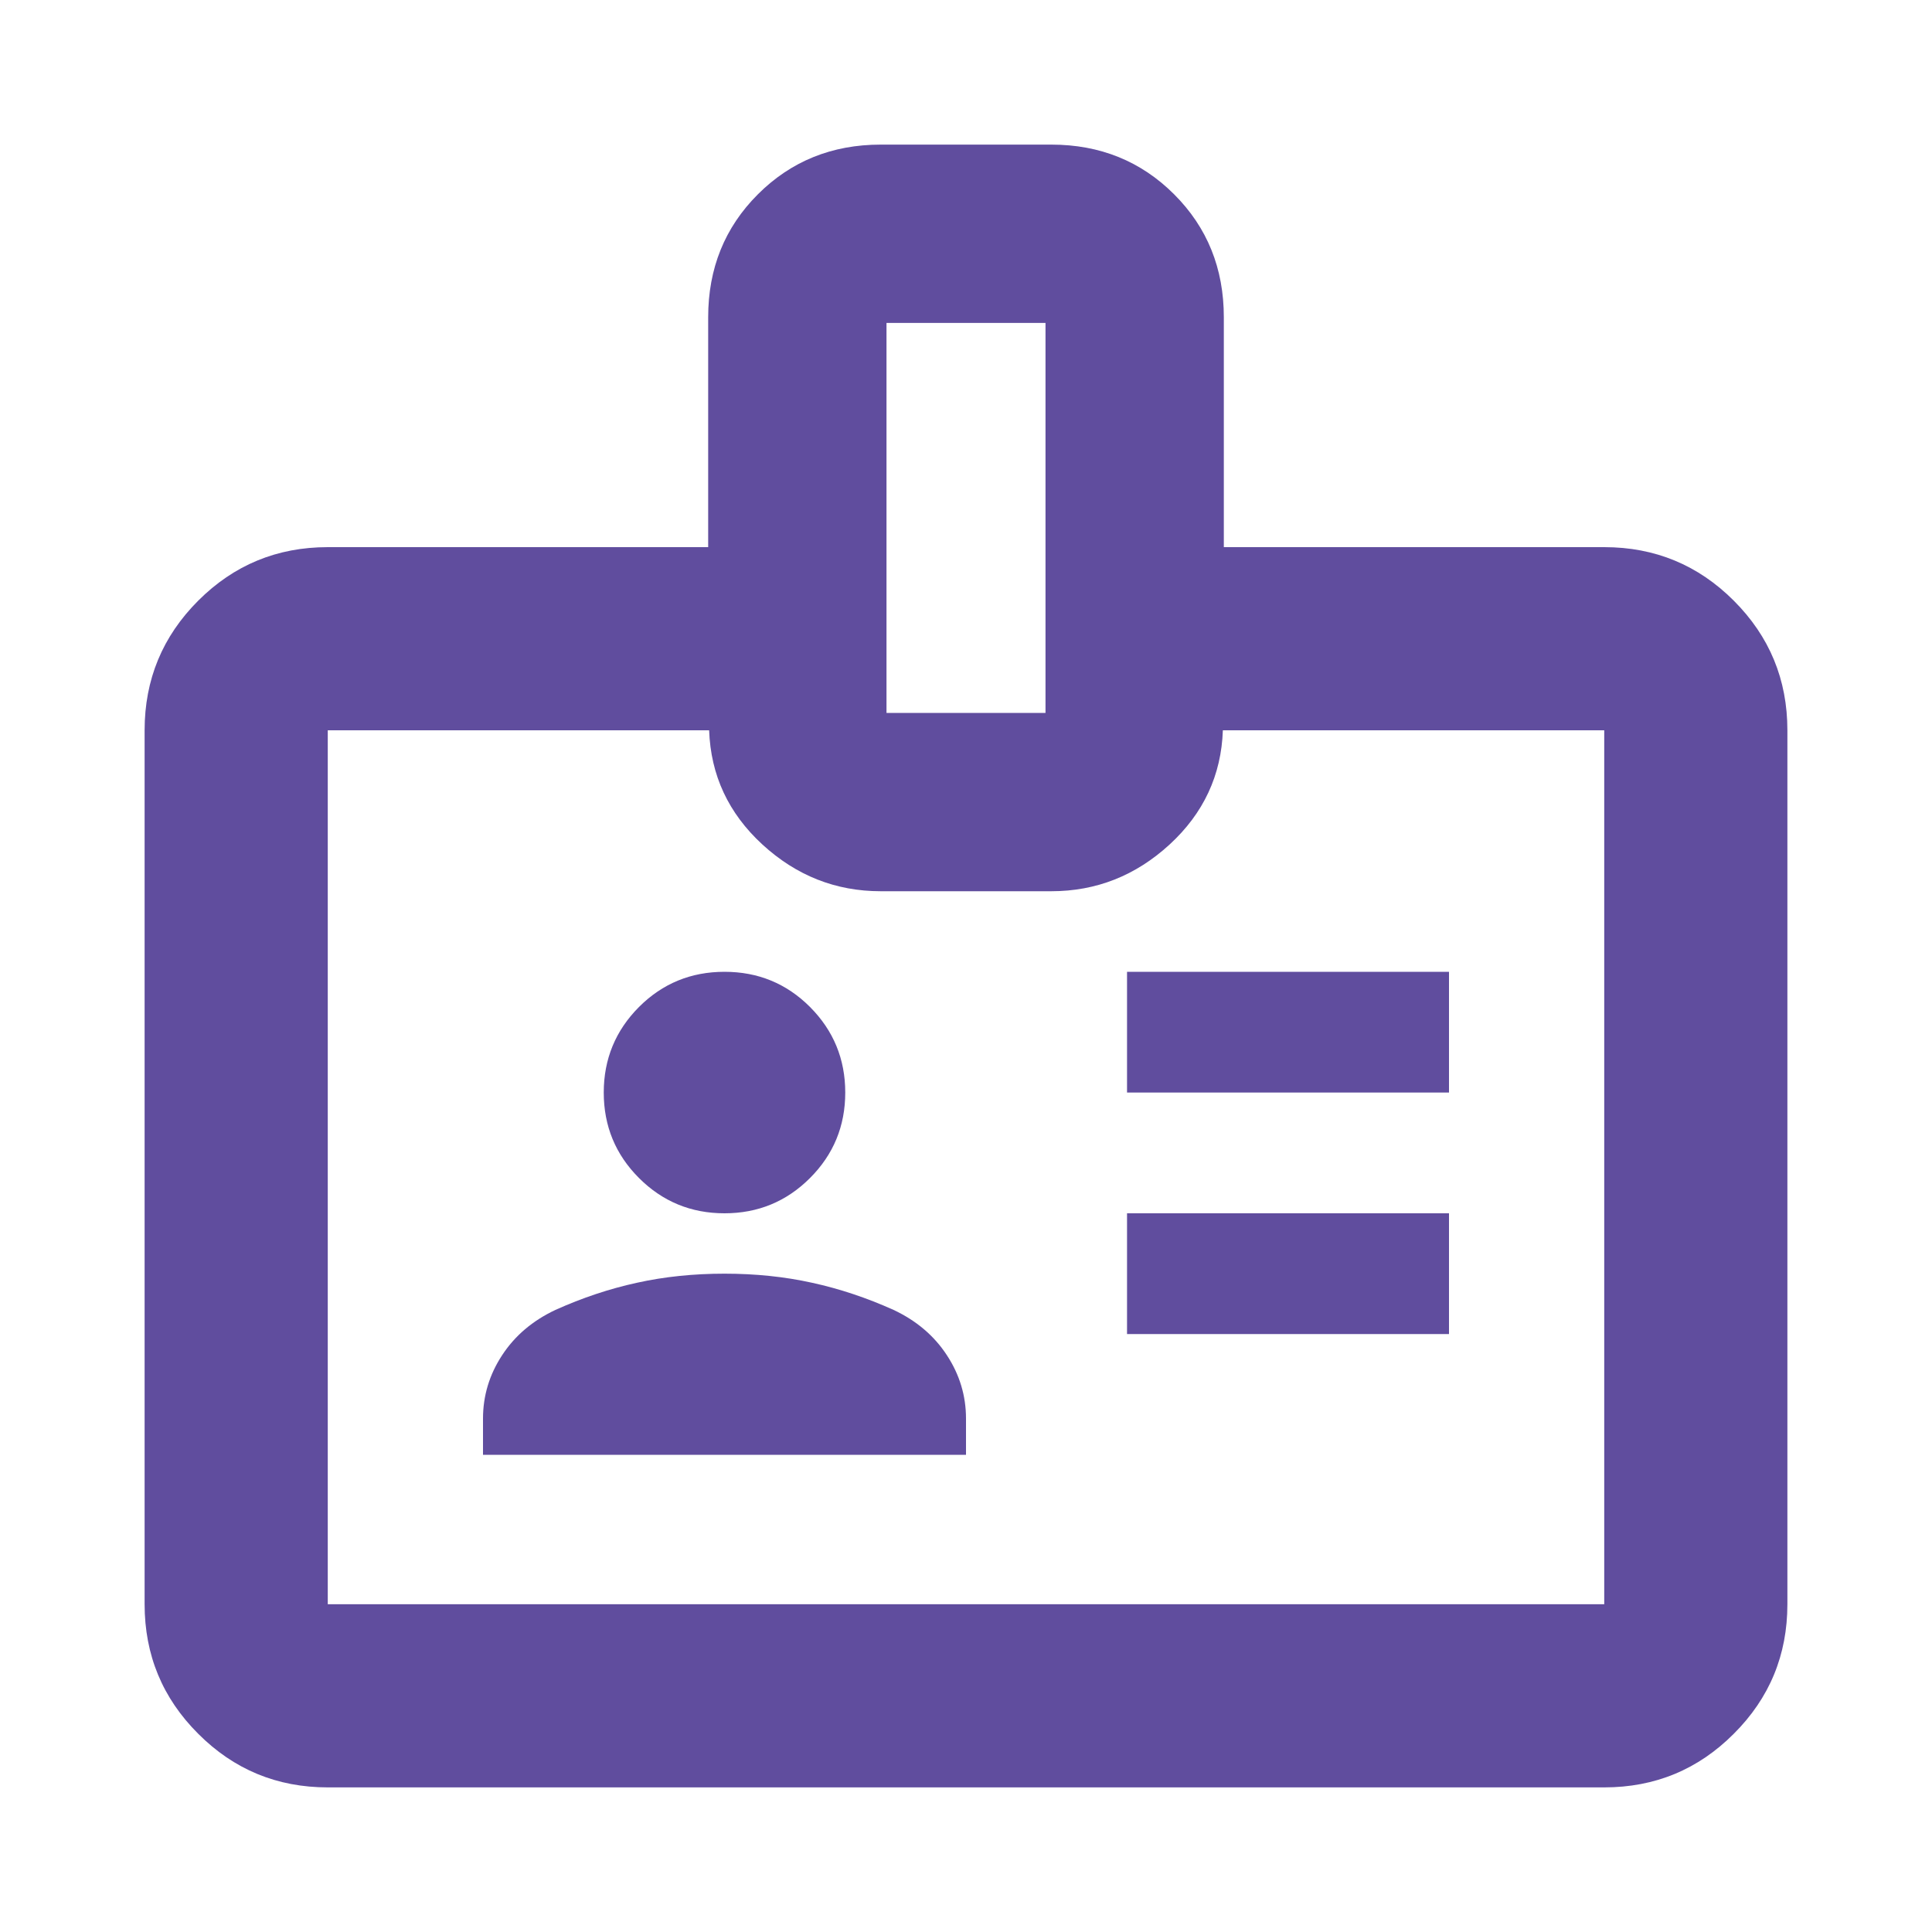 <svg width="20" height="20" viewBox="0 0 20 20" fill="none" xmlns="http://www.w3.org/2000/svg">
<mask id="mask0_2302_388" style="mask-type:alpha" maskUnits="userSpaceOnUse" x="0" y="0" width="20" height="20">
<rect width="20" height="20" fill="#D9D9D9"/>
</mask>
<g mask="url(#mask0_2302_388)">
<path d="M3.393 18.503C2.868 18.503 2.421 18.318 2.052 17.948C1.682 17.579 1.497 17.132 1.497 16.607V7.56C1.497 7.035 1.682 6.588 2.052 6.218C2.421 5.849 2.868 5.664 3.393 5.664H7.331V3.284C7.331 2.779 7.502 2.355 7.845 2.012C8.188 1.669 8.612 1.497 9.117 1.497H10.883C11.388 1.497 11.812 1.669 12.155 2.012C12.498 2.355 12.669 2.779 12.669 3.284V5.664H16.607C17.132 5.664 17.579 5.849 17.948 6.218C18.318 6.588 18.503 7.035 18.503 7.56V16.607C18.503 17.132 18.318 17.579 17.948 17.948C17.579 18.318 17.132 18.503 16.607 18.503H3.393ZM3.393 16.607H16.607V7.56H12.659C12.643 8.025 12.459 8.419 12.108 8.742C11.756 9.065 11.348 9.226 10.883 9.226H9.117C8.652 9.226 8.244 9.065 7.892 8.742C7.541 8.419 7.357 8.025 7.341 7.56H3.393V16.607ZM5 15.06H10V14.685C10 14.449 9.934 14.23 9.802 14.029C9.67 13.827 9.486 13.671 9.25 13.56C8.972 13.435 8.691 13.341 8.406 13.279C8.122 13.216 7.819 13.185 7.5 13.185C7.181 13.185 6.878 13.216 6.594 13.279C6.309 13.341 6.028 13.435 5.75 13.56C5.514 13.671 5.33 13.827 5.198 14.029C5.066 14.23 5 14.449 5 14.685V15.06ZM11.667 13.81H15V12.56H11.667V13.81ZM7.5 12.56C7.847 12.56 8.142 12.438 8.385 12.195C8.628 11.952 8.75 11.657 8.75 11.31C8.75 10.963 8.628 10.668 8.385 10.424C8.142 10.181 7.847 10.06 7.5 10.06C7.153 10.06 6.858 10.181 6.615 10.424C6.372 10.668 6.25 10.963 6.25 11.31C6.25 11.657 6.372 11.952 6.615 12.195C6.858 12.438 7.153 12.56 7.5 12.56ZM11.667 11.31H15V10.06H11.667V11.31ZM9.177 7.38H10.823V3.343H9.177V7.38Z" fill="#604D9E"/>
</g>
</svg>
